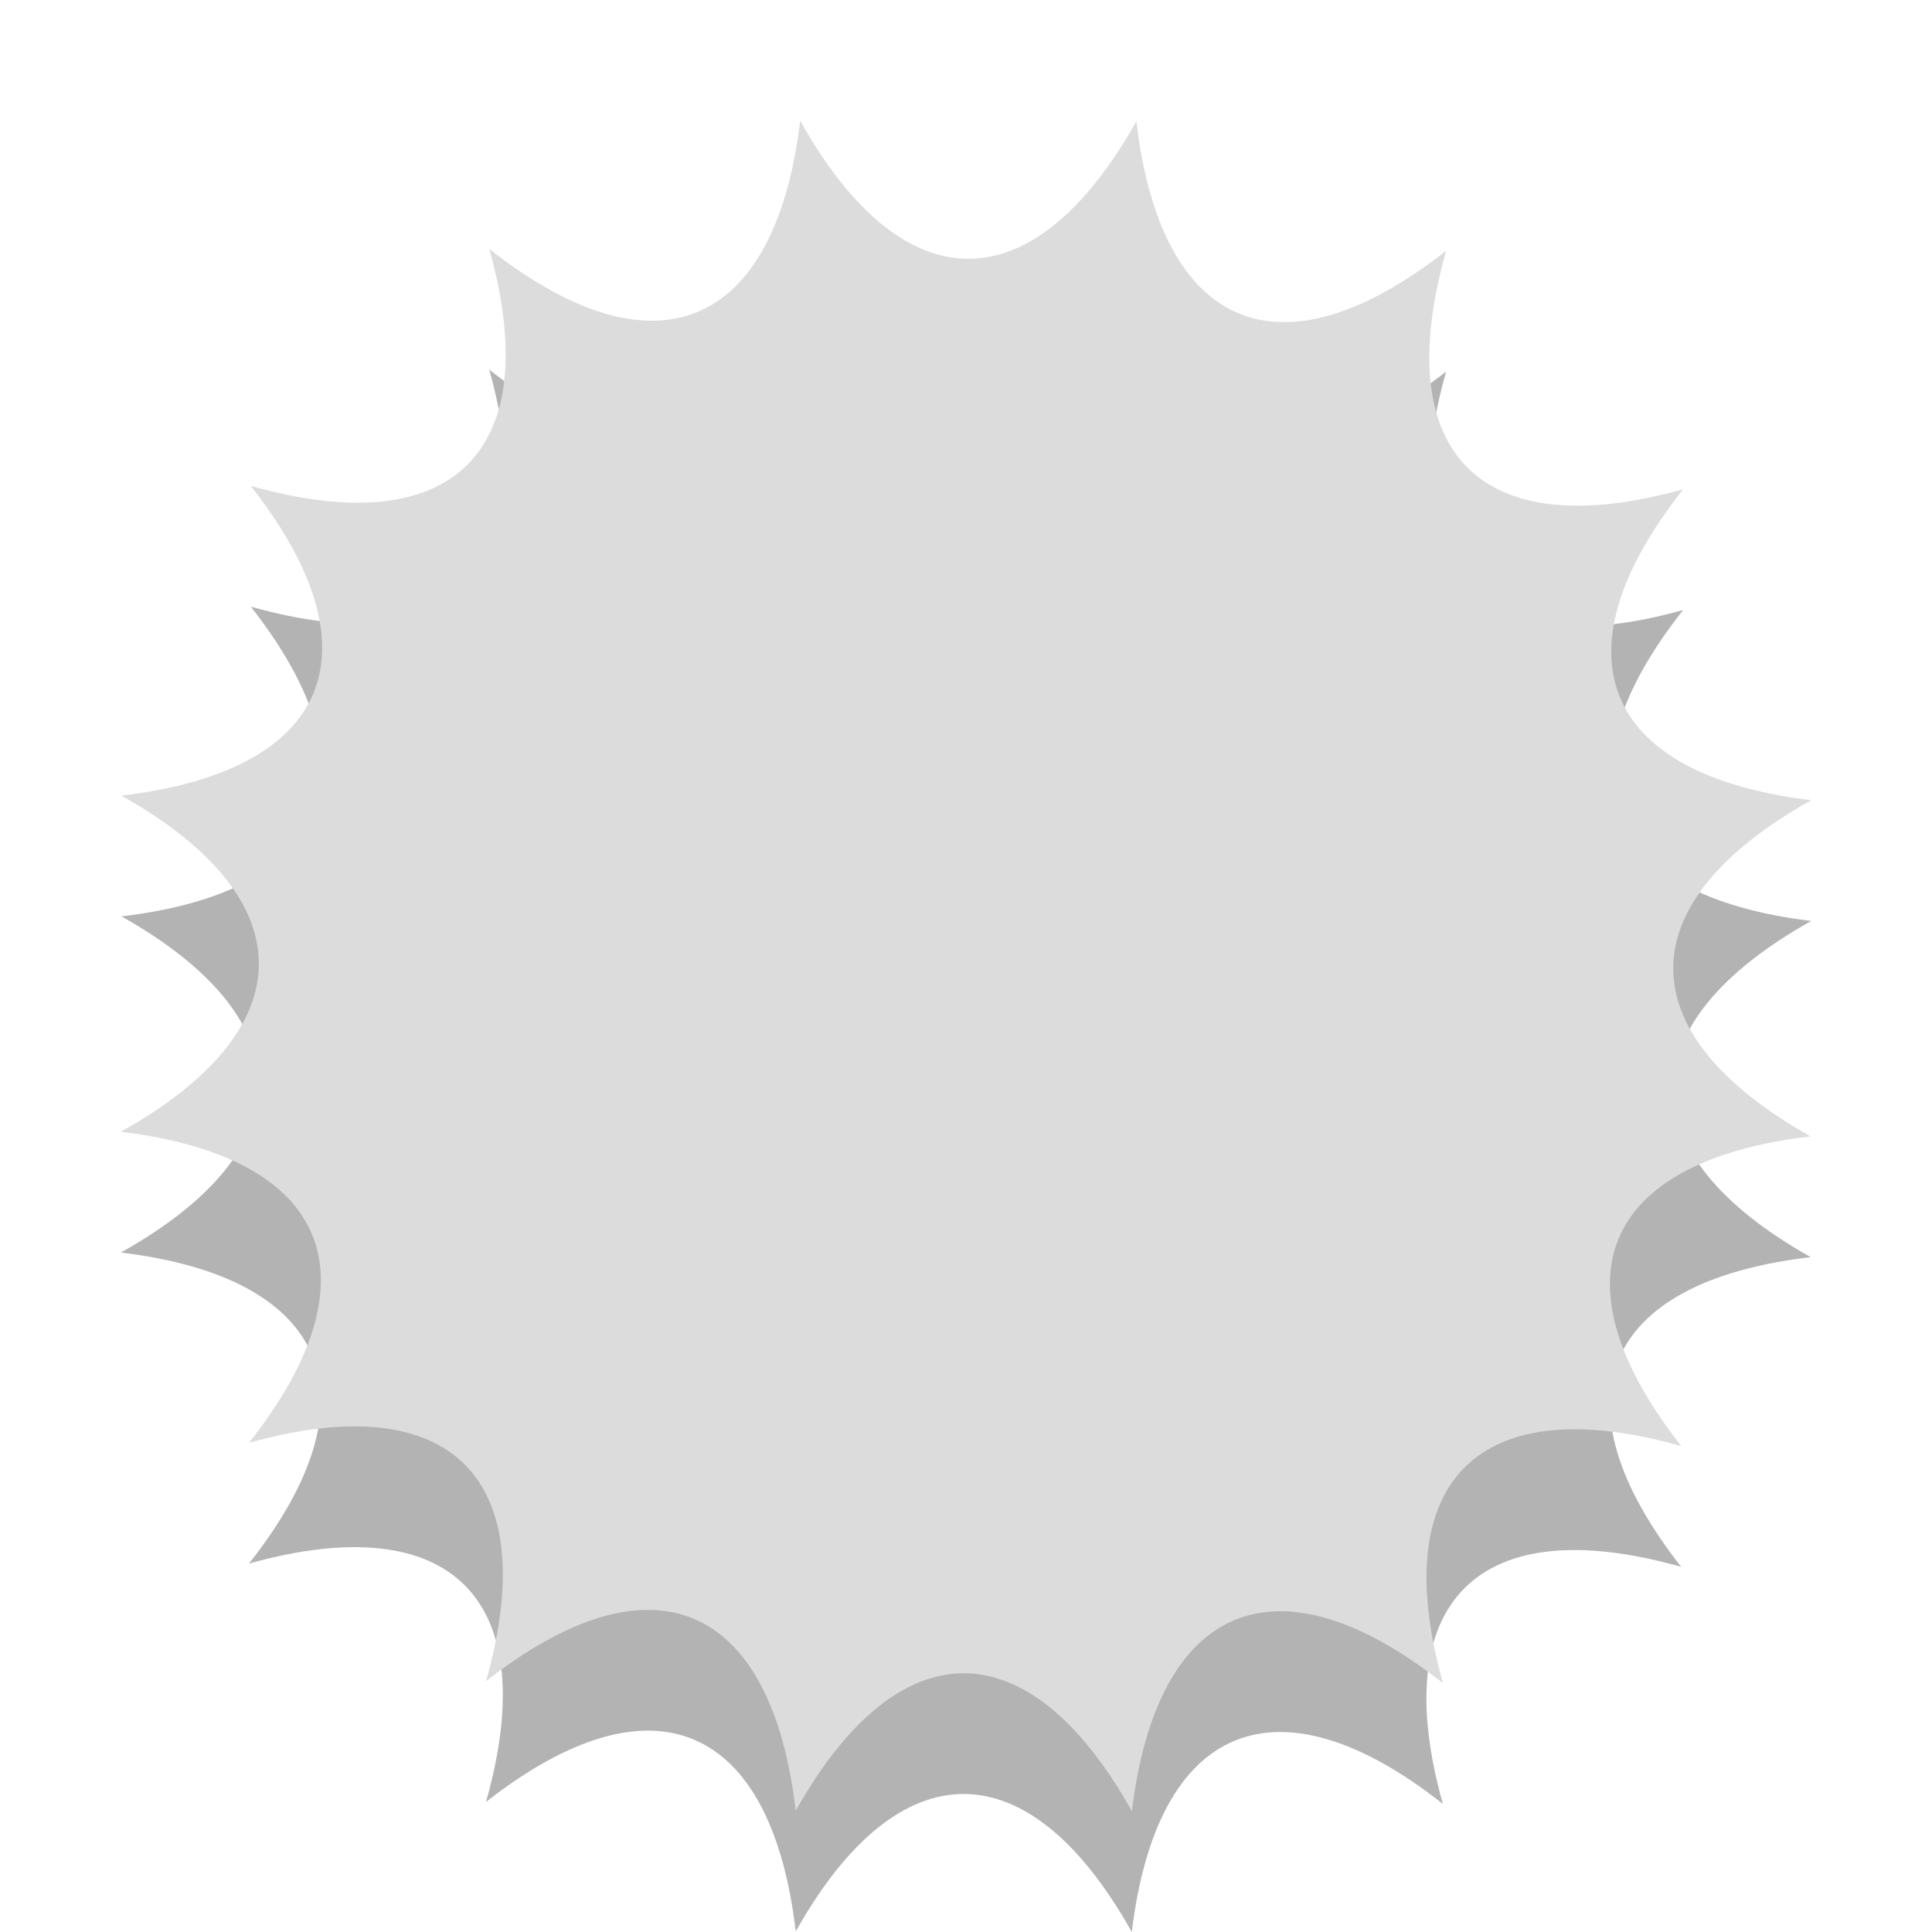 <?xml version="1.0" encoding="UTF-8" standalone="no"?>
<svg
   xmlns:dc="http://purl.org/dc/elements/1.1/"
   xmlns:cc="http://creativecommons.org/ns#"
   xmlns:rdf="http://www.w3.org/1999/02/22-rdf-syntax-ns#"
   xmlns:svg="http://www.w3.org/2000/svg"
   xmlns="http://www.w3.org/2000/svg"
   xmlns:sodipodi="http://sodipodi.sourceforge.net/DTD/sodipodi-0.dtd"
   xmlns:inkscape="http://www.inkscape.org/namespaces/inkscape"
   width="16"
   viewBox="0 0 16 16"
   height="16"
   style="enable-background:new"
   id="svg2"
   version="1.1"
   inkscape:version="0.91 r"
   sodipodi:docname="weather-clear.svg">
  <sodipodi:namedview
     pagecolor="#ffffff"
     bordercolor="#666666"
     borderopacity="1"
     objecttolerance="10"
     gridtolerance="10"
     guidetolerance="10"
     inkscape:pageopacity="0"
     inkscape:pageshadow="2"
     inkscape:window-width="1366"
     inkscape:window-height="747"
     id="namedview32"
     showgrid="false"
     inkscape:zoom="14.75"
     inkscape:cx="-4.8135593"
     inkscape:cy="8"
     inkscape:window-x="0"
     inkscape:window-y="21"
     inkscape:window-maximized="1"
     inkscape:current-layer="svg2" />
  <defs
     id="defs4">
    <clipPath
       id="clipPath6">
      <rect
         width="477.143"
         x="-830"
         y="1580.934"
         height="208.571"
         style="fill:#ffff00"
         id="rect8" />
    </clipPath>
    <clipPath
       id="clipPath10">
      <rect
         width="477.143"
         x="-830"
         y="1580.934"
         height="208.571"
         style="fill:#ffff00"
         id="rect12" />
    </clipPath>
    <clipPath
       id="clipPath14">
      <rect
         width="477.143"
         x="-830"
         y="1580.934"
         height="208.571"
         style="fill:#ffff00"
         id="rect16" />
    </clipPath>
    <clipPath
       id="clipPath18">
      <rect
         width="477.143"
         x="-830"
         y="1580.934"
         height="208.571"
         style="fill:#ffff00"
         id="rect20" />
    </clipPath>
    <clipPath
       id="clipPath22">
      <rect
         width="477.143"
         x="-830"
         y="1580.934"
         height="208.571"
         style="fill:#ffff00"
         id="rect24" />
    </clipPath>
    <clipPath
       id="clipPath26">
      <rect
         width="477.143"
         x="-830"
         y="1580.934"
         height="208.571"
         style="fill:#ffff00"
         id="rect28" />
    </clipPath>
  </defs>
  <path
     style="opacity:0.3;fill:#000000;fill-opacity:1;enable-background:new"
     d="M 6.627,2 C 6.418,3.732 5.419,4.14 4.052,3.061 4.521,4.741 3.754,5.498 2.077,5.024 3.154,6.397 2.736,7.385 1.006,7.589 c 1.52,0.856 1.515,1.933 -0.005,2.784 1.732,0.209 2.14,1.208 1.061,2.576 1.68,-0.47 2.437,0.298 1.963,1.974 1.373,-1.077 2.361,-0.658 2.565,1.072 C 7.445,14.474 8.522,14.48 9.373,16 c 0.209,-1.732 1.208,-2.14 2.576,-1.061 -0.47,-1.68 0.298,-2.437 1.974,-1.963 -1.077,-1.373 -0.658,-2.361 1.072,-2.565 C 13.474,9.555 13.48,8.478 15,7.627 13.268,7.418 12.86,6.419 13.939,5.052 12.259,5.521 11.502,4.754 11.976,3.077 10.603,4.154 9.615,3.736 9.411,2.005 8.555,3.526 7.478,3.52 6.627,2 Z"
     id="path30-2"
     inkscape:connector-curvature="0" />
  <path
     style="fill:#dcdcdc;fill-opacity:1"
     d="M 6.627,1 C 6.418,2.732 5.419,3.14 4.052,2.061 4.521,3.741 3.754,4.498 2.077,4.024 3.154,5.397 2.736,6.385 1.006,6.589 c 1.52,0.856 1.515,1.933 -0.005,2.784 1.732,0.209 2.14,1.208 1.061,2.576 1.68,-0.47 2.437,0.298 1.963,1.974 1.373,-1.077 2.361,-0.658 2.565,1.072 0.856,-1.52 1.933,-1.515 2.784,0.005 0.209,-1.732 1.208,-2.14 2.576,-1.061 -0.47,-1.68 0.298,-2.437 1.974,-1.963 C 12.846,10.603 13.264,9.615 14.994,9.411 13.474,8.555 13.48,7.478 15,6.627 13.268,6.418 12.86,5.419 13.939,4.052 12.259,4.521 11.502,3.754 11.976,2.077 10.603,3.154 9.615,2.736 9.411,1.005 8.555,2.526 7.478,2.52 6.627,1 Z"
     id="path30"
     inkscape:connector-curvature="0" />
</svg>
